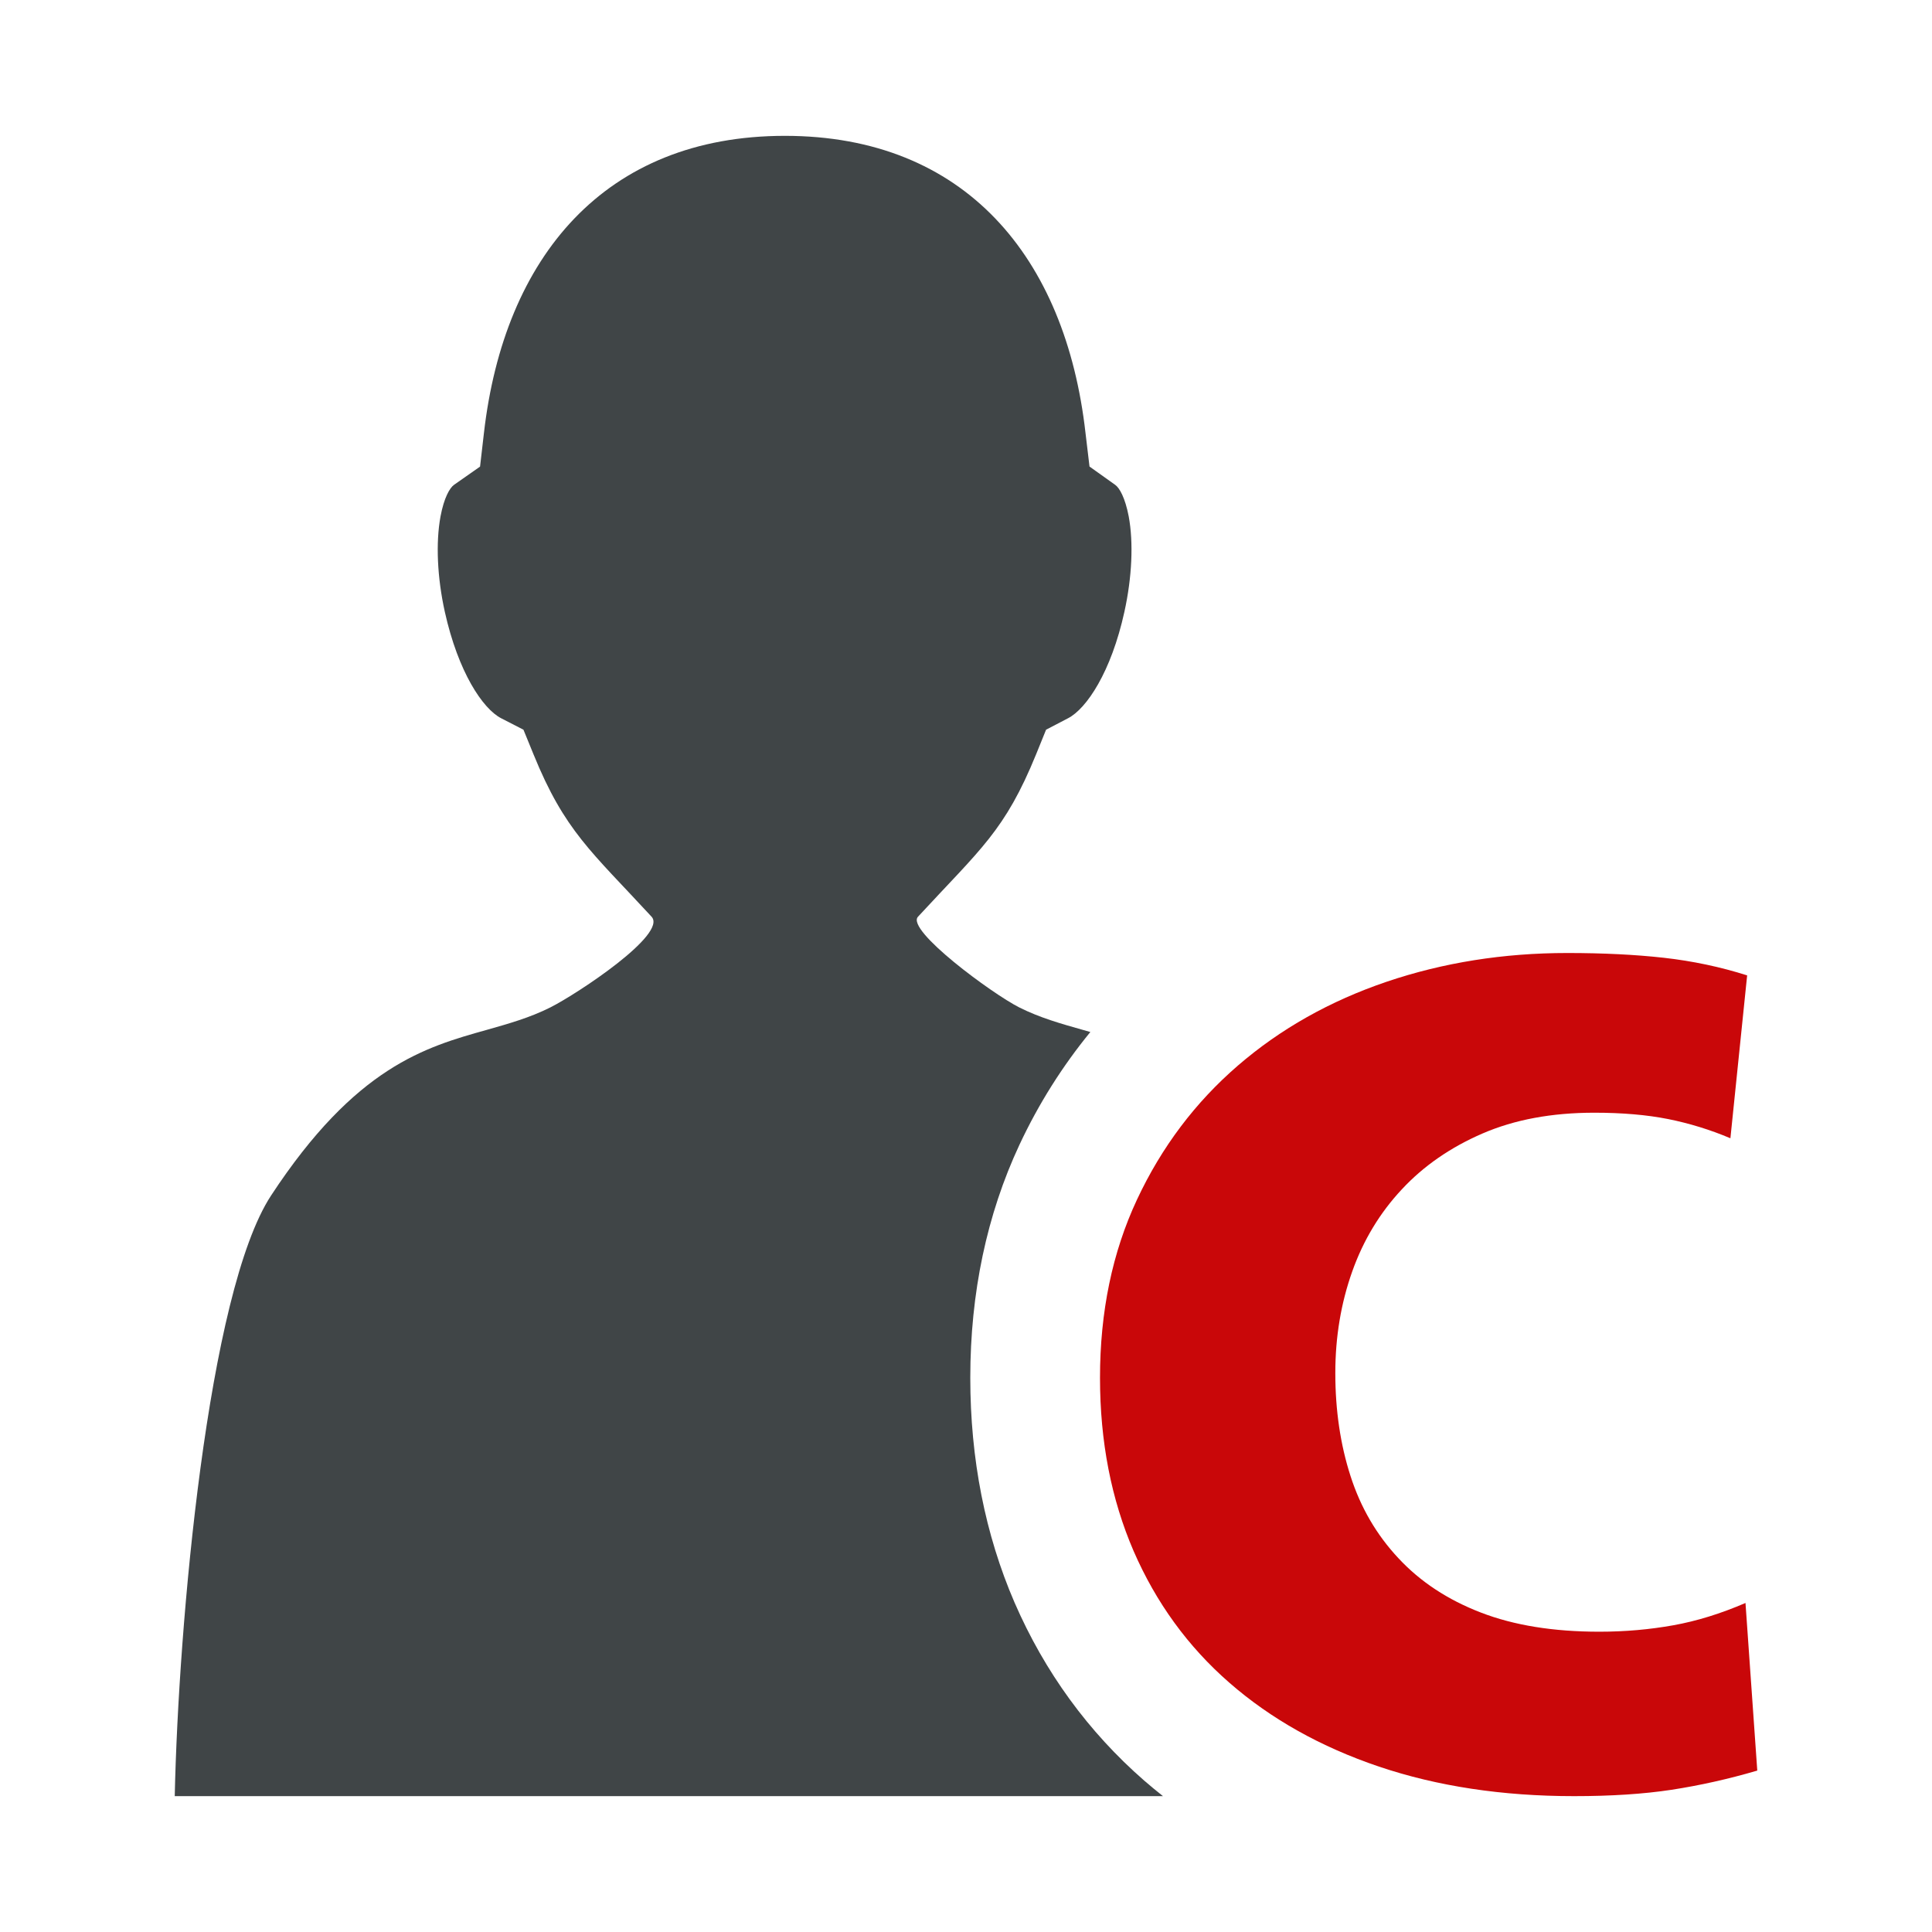 <?xml version="1.0" encoding="UTF-8" standalone="no"?><!DOCTYPE svg PUBLIC "-//W3C//DTD SVG 1.1//EN" "http://www.w3.org/Graphics/SVG/1.1/DTD/svg11.dtd"><svg width="100%" height="100%" viewBox="0 0 128 128" version="1.1" xmlns="http://www.w3.org/2000/svg" xmlns:xlink="http://www.w3.org/1999/xlink" xml:space="preserve" style="fill-rule:evenodd;clip-rule:evenodd;stroke-linejoin:round;stroke-miterlimit:1.414;"><rect id="group_100" x="0" y="0" width="128" height="128" style="fill:none;"/><path d="M75.806,117.969c-3.701,-3.228 -6.589,-7.191 -8.59,-11.797c-1.945,-4.502 -2.932,-9.513 -2.932,-14.89c0,-5.622 1.097,-10.816 3.258,-15.44c1.271,-2.716 2.847,-5.209 4.697,-7.469c-0.167,-0.048 -0.334,-0.095 -0.499,-0.141c-1.478,-0.417 -2.861,-0.809 -4.216,-1.49c-1.795,-0.906 -7.521,-5.125 -6.706,-6.005c4.153,-4.499 5.755,-5.678 7.833,-10.778l0.654,-1.614l1.461,-0.762c1.223,-0.636 2.853,-3.06 3.729,-7.052c0.503,-2.279 0.608,-4.581 0.286,-6.314c-0.236,-1.239 -0.613,-1.896 -0.895,-2.093l-1.703,-1.214l-0.264,-2.211c-1.317,-11.672 -7.998,-19.699 -19.917,-19.699c-11.926,0 -18.604,8.023 -19.94,19.687l-0.257,2.226l-1.728,1.211c-0.277,0.196 -0.659,0.847 -0.892,2.092c-0.32,1.736 -0.219,4.038 0.285,6.317c0.888,4 2.512,6.423 3.733,7.053l1.477,0.759l0.663,1.623c2.073,5.1 3.844,6.45 7.825,10.766c1.067,1.157 -4.901,5.096 -6.701,6.007c-1.369,0.687 -2.756,1.076 -4.219,1.491c-4.07,1.139 -8.684,2.439 -14.287,10.972c-4.208,6.423 -6.143,28.463 -6.384,39.796l65.474,0c-0.421,-0.336 -0.839,-0.678 -1.245,-1.031Z" style="fill:#404547;fill-rule:nonzero;"/><path d="M114.644,75.413c-1.34,-0.567 -2.718,-0.989 -4.124,-1.272c-1.412,-0.281 -3.045,-0.421 -4.9,-0.421c-2.819,0 -5.289,0.463 -7.402,1.378c-2.115,0.915 -3.901,2.147 -5.345,3.701c-1.452,1.553 -2.55,3.367 -3.287,5.447c-0.74,2.083 -1.118,4.323 -1.118,6.72c0,2.471 0.336,4.743 1.007,6.823c0.669,2.083 1.721,3.894 3.175,5.447c1.445,1.554 3.265,2.754 5.457,3.598c2.189,0.847 4.807,1.271 7.851,1.271c1.709,0 3.342,-0.146 4.896,-0.425c1.561,-0.279 3.155,-0.774 4.789,-1.479l0.781,11.105c-1.936,0.568 -3.826,0.986 -5.68,1.272c-1.856,0.282 -4.006,0.421 -6.457,0.421c-4.751,0 -9.059,-0.653 -12.923,-1.956c-3.858,-1.304 -7.159,-3.155 -9.909,-5.553c-2.749,-2.396 -4.864,-5.309 -6.35,-8.728c-1.48,-3.427 -2.227,-7.247 -2.227,-11.481c0,-4.375 0.816,-8.308 2.449,-11.8c1.633,-3.49 3.865,-6.447 6.688,-8.885c2.817,-2.431 6.104,-4.281 9.853,-5.553c3.744,-1.268 7.738,-1.904 11.975,-1.904c2.371,0 4.508,0.106 6.397,0.317c1.899,0.214 3.733,0.6 5.513,1.166l-1.109,10.791Z" style="fill:#c90709;fill-rule:nonzero;"/></svg>